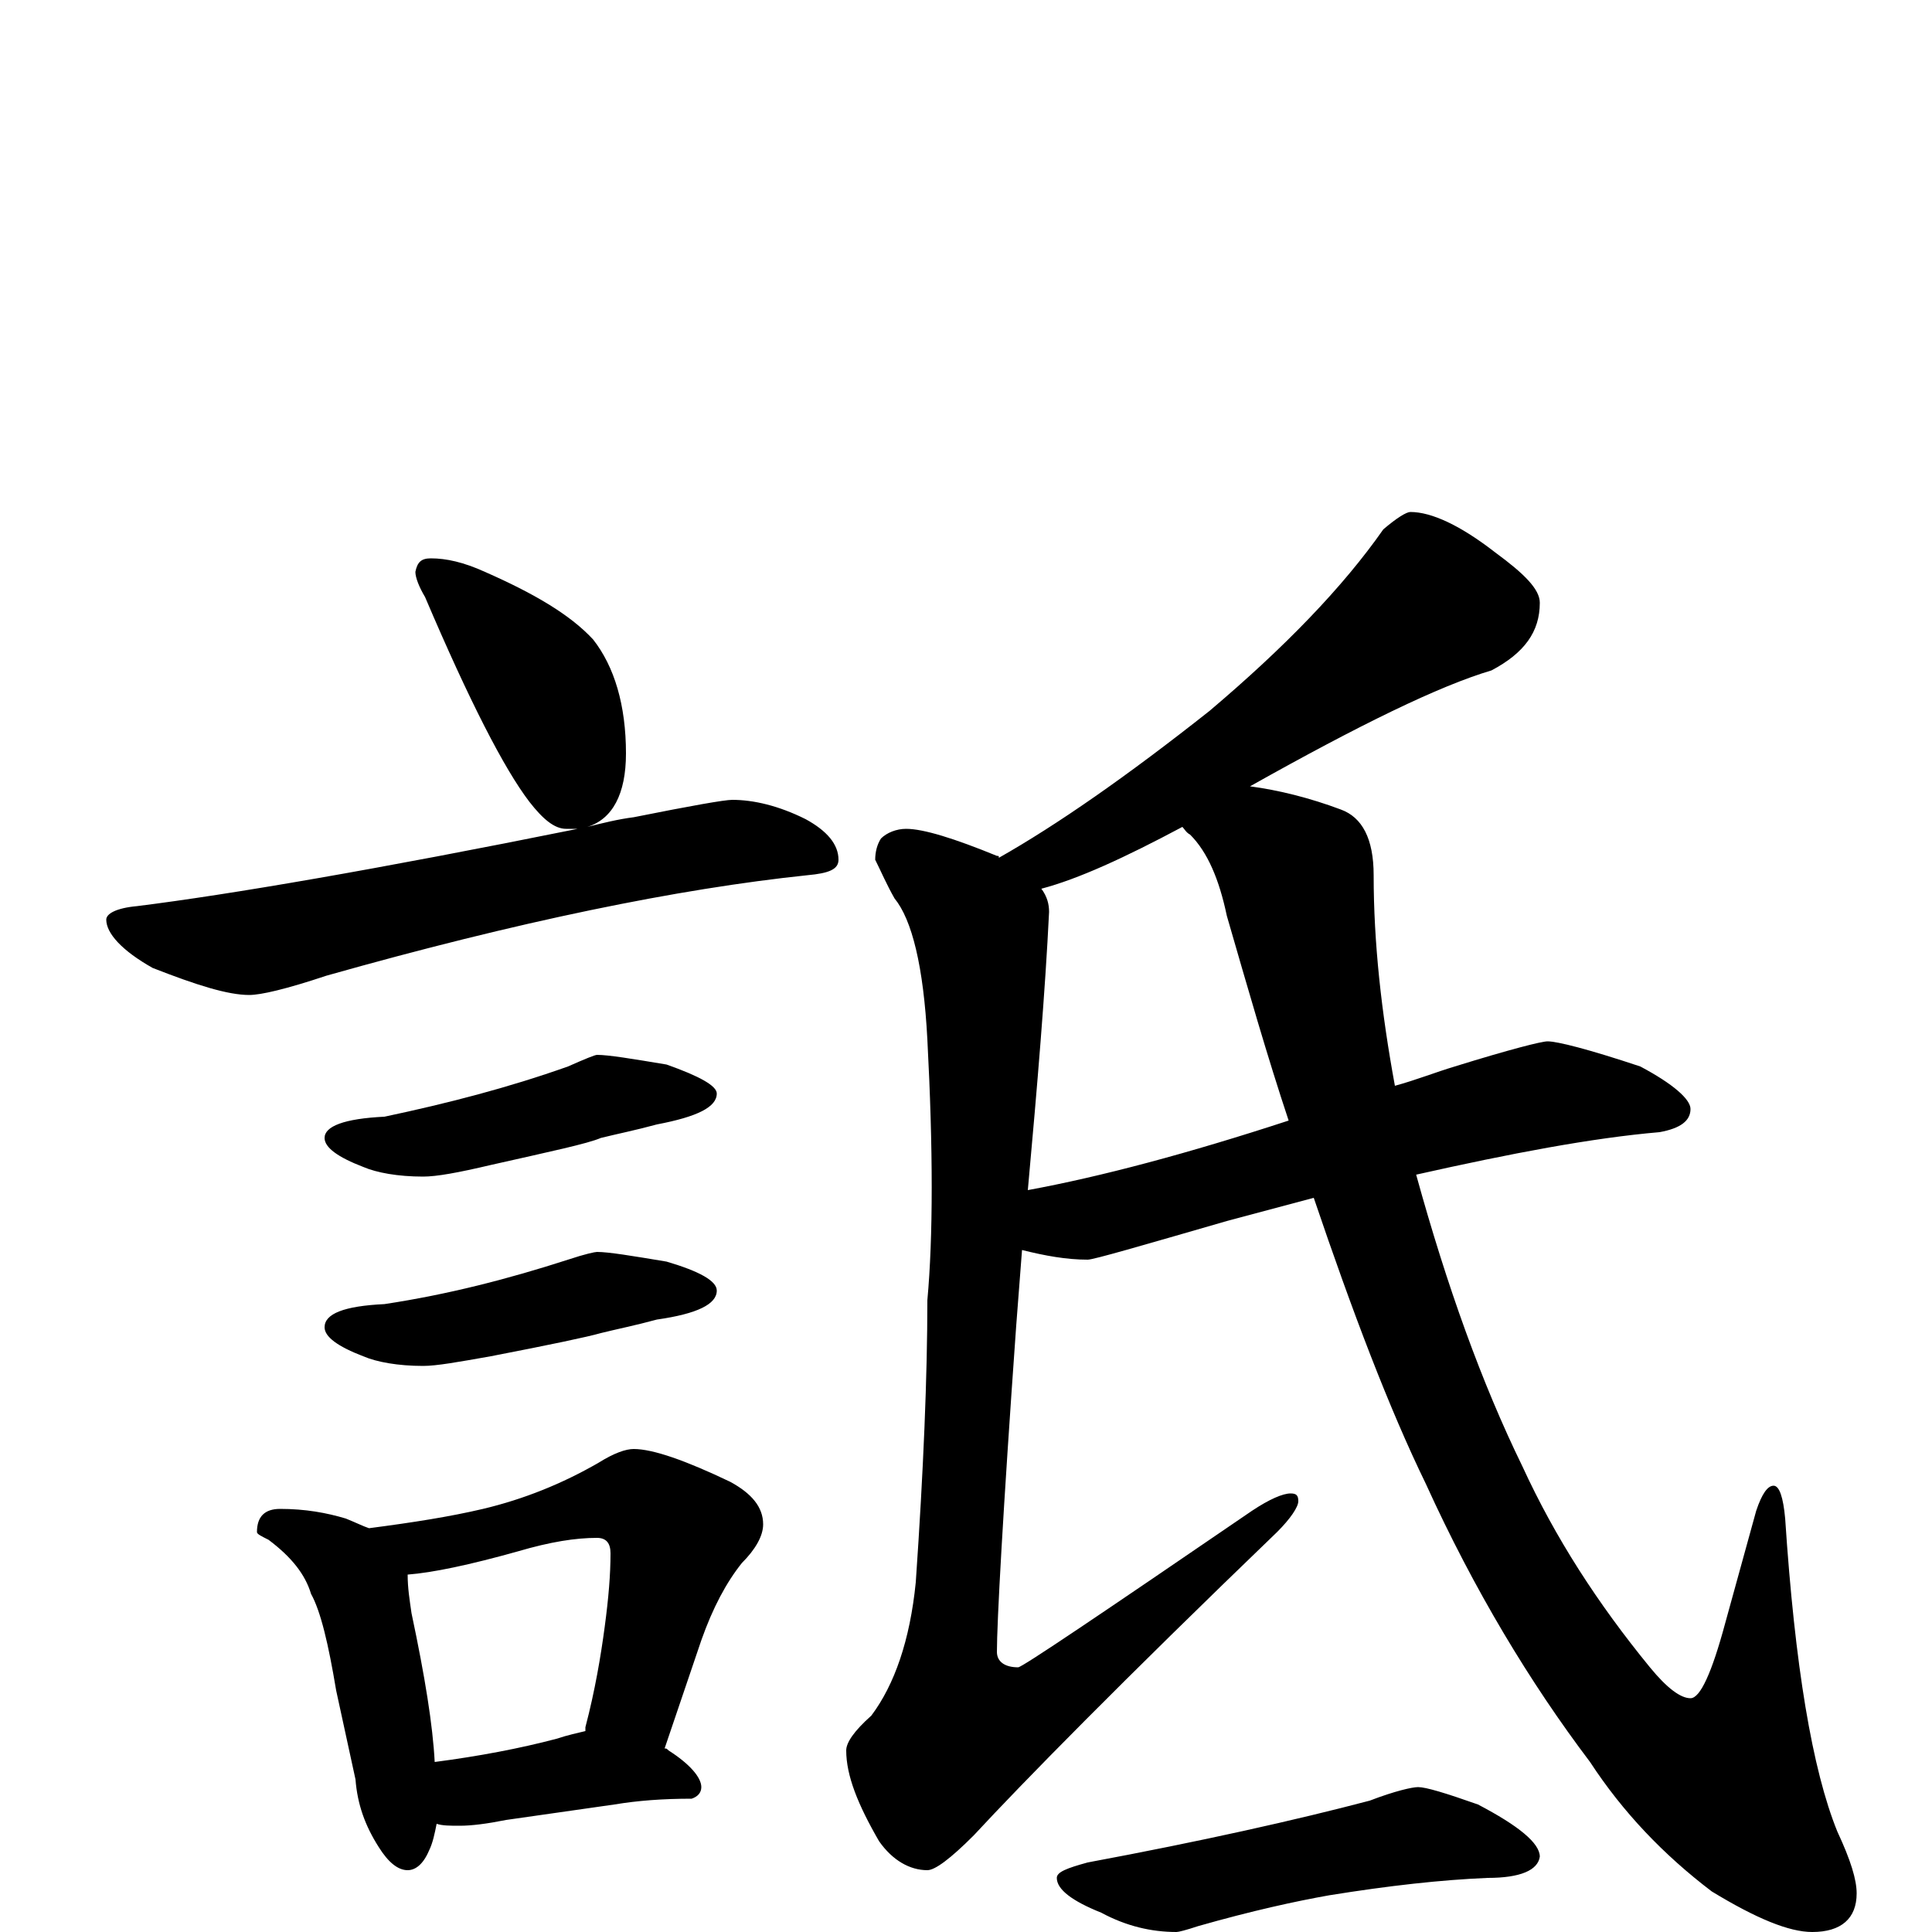 <?xml version="1.0" encoding="utf-8" ?>
<!DOCTYPE svg PUBLIC "-//W3C//DTD SVG 1.1//EN" "http://www.w3.org/Graphics/SVG/1.1/DTD/svg11.dtd">
<svg version="1.1" id="Layer_1" xmlns="http://www.w3.org/2000/svg" xmlns:xlink="http://www.w3.org/1999/xlink" x="0px" y="145px" width="1000px" height="1000px" viewBox="0 0 1000 1000" enable-background="new 0 0 1000 1000" xml:space="preserve">
<g id="Layer_1">
<path id="glyph" transform="matrix(1 0 0 -1 0 1000)" d="M223,711C231,711 240,709 251,704C276,693 295,682 307,669C318,655 324,635 324,610C324,589 317,576 304,572C312,574 320,576 328,577C358,583 375,586 379,586C390,586 403,583 417,576C428,570 434,563 434,555C434,550 429,548 418,547C351,540 268,523 169,495C148,488 135,485 129,485C118,485 102,490 79,499C63,508 55,517 55,524C55,527 60,530 71,531C119,537 195,550 299,571C297,571 295,571 293,571C287,571 281,576 274,585C261,602 243,637 220,691C217,696 215,701 215,704C216,709 218,711 223,711M309,454C315,454 327,452 345,449C362,443 371,438 371,434C371,427 361,422 340,418C329,415 319,413 311,411C304,408 285,404 254,397C237,393 226,391 219,391C206,391 195,393 188,396C175,401 168,406 168,411C168,417 178,421 199,422C232,429 263,437 294,448C303,452 308,454 309,454M309,352C315,352 327,350 345,347C362,342 371,337 371,332C371,325 361,320 340,317C329,314 319,312 311,310C304,308 285,304 254,298C237,295 226,293 219,293C206,293 195,295 188,298C175,303 168,308 168,313C168,320 178,324 199,325C232,330 263,338 294,348C303,351 308,352 309,352M145,219C158,219 169,217 179,214C184,212 188,210 191,209C214,212 233,215 250,219C271,224 291,232 310,243C318,248 324,250 328,250C338,250 355,244 378,233C389,227 395,220 395,211C395,205 391,198 384,191C376,181 369,168 363,151l-19,-56C345,95 345,95 346,94C357,87 363,80 363,75C363,72 361,70 358,69C343,69 330,68 318,66l-56,-8C252,56 244,55 238,55C233,55 229,55 226,56C225,51 224,46 222,42C219,35 215,32 211,32C206,32 201,36 196,44C189,55 185,66 184,79l-10,46C170,149 166,166 161,175C158,185 151,194 139,203C135,205 133,206 133,207C133,215 137,219 145,219M225,88C248,91 269,95 288,100C294,102 299,103 303,104C303,105 303,105 303,106C308,125 311,143 313,158C315,173 316,185 316,196C316,201 314,204 309,204C298,204 285,202 268,197C243,190 224,186 211,185C211,178 212,172 213,165C220,132 224,107 225,88M730,735C741,735 756,728 774,714C789,703 797,695 797,688C797,673 789,662 772,653C745,645 704,625 647,593C662,591 678,587 694,581C705,577 711,566 711,547C711,512 715,476 722,438C733,441 743,445 753,448C782,457 798,461 801,461C806,461 822,457 849,448C866,439 875,431 875,426C875,420 870,416 859,414C824,411 782,403 733,392C749,334 767,284 788,241C805,204 827,170 854,137C863,126 870,121 875,121C880,121 886,134 893,160l16,58C912,227 915,231 918,231C921,231 923,225 924,214C929,138 938,84 951,52C958,37 961,27 961,20C961,7 953,0 938,0C926,0 909,7 886,21C861,40 840,62 823,88C792,129 763,177 738,232C719,271 700,321 680,380C665,376 650,372 635,368C590,355 566,348 563,348C552,348 541,350 529,353C528,340 527,327 526,314C519,216 516,160 516,145C516,140 520,137 527,137C529,137 569,164 648,218C657,224 664,227 668,227C671,227 672,226 672,223C672,220 668,214 661,207C581,130 529,77 504,50C492,38 484,32 480,32C471,32 462,37 455,47C444,66 438,81 438,94C438,98 442,104 451,112C463,128 471,151 474,181C478,239 480,288 480,327C483,360 483,405 480,462C478,500 472,524 463,535C459,542 456,549 453,555C453,559 454,563 456,566C459,569 464,571 469,571C478,571 494,566 516,557C517,557 517,557 517,556C547,573 583,598 626,632C665,665 695,696 716,726C723,732 728,735 730,735M667,420C656,453 646,488 635,526C631,545 625,559 616,568C614,569 613,571 612,572C582,556 558,545 539,540C542,536 543,532 543,528C541,487 537,439 532,384C570,391 615,403 667,420M734,75C738,75 748,72 765,66C786,55 797,46 797,39C796,32 787,28 770,28C746,27 719,24 688,19C671,16 648,11 620,3C614,1 610,0 609,0C596,0 583,3 570,10C555,16 547,22 547,28C547,31 552,33 563,36C622,47 671,58 709,68C722,73 731,75 734,75z"/>
</g>
</svg>
